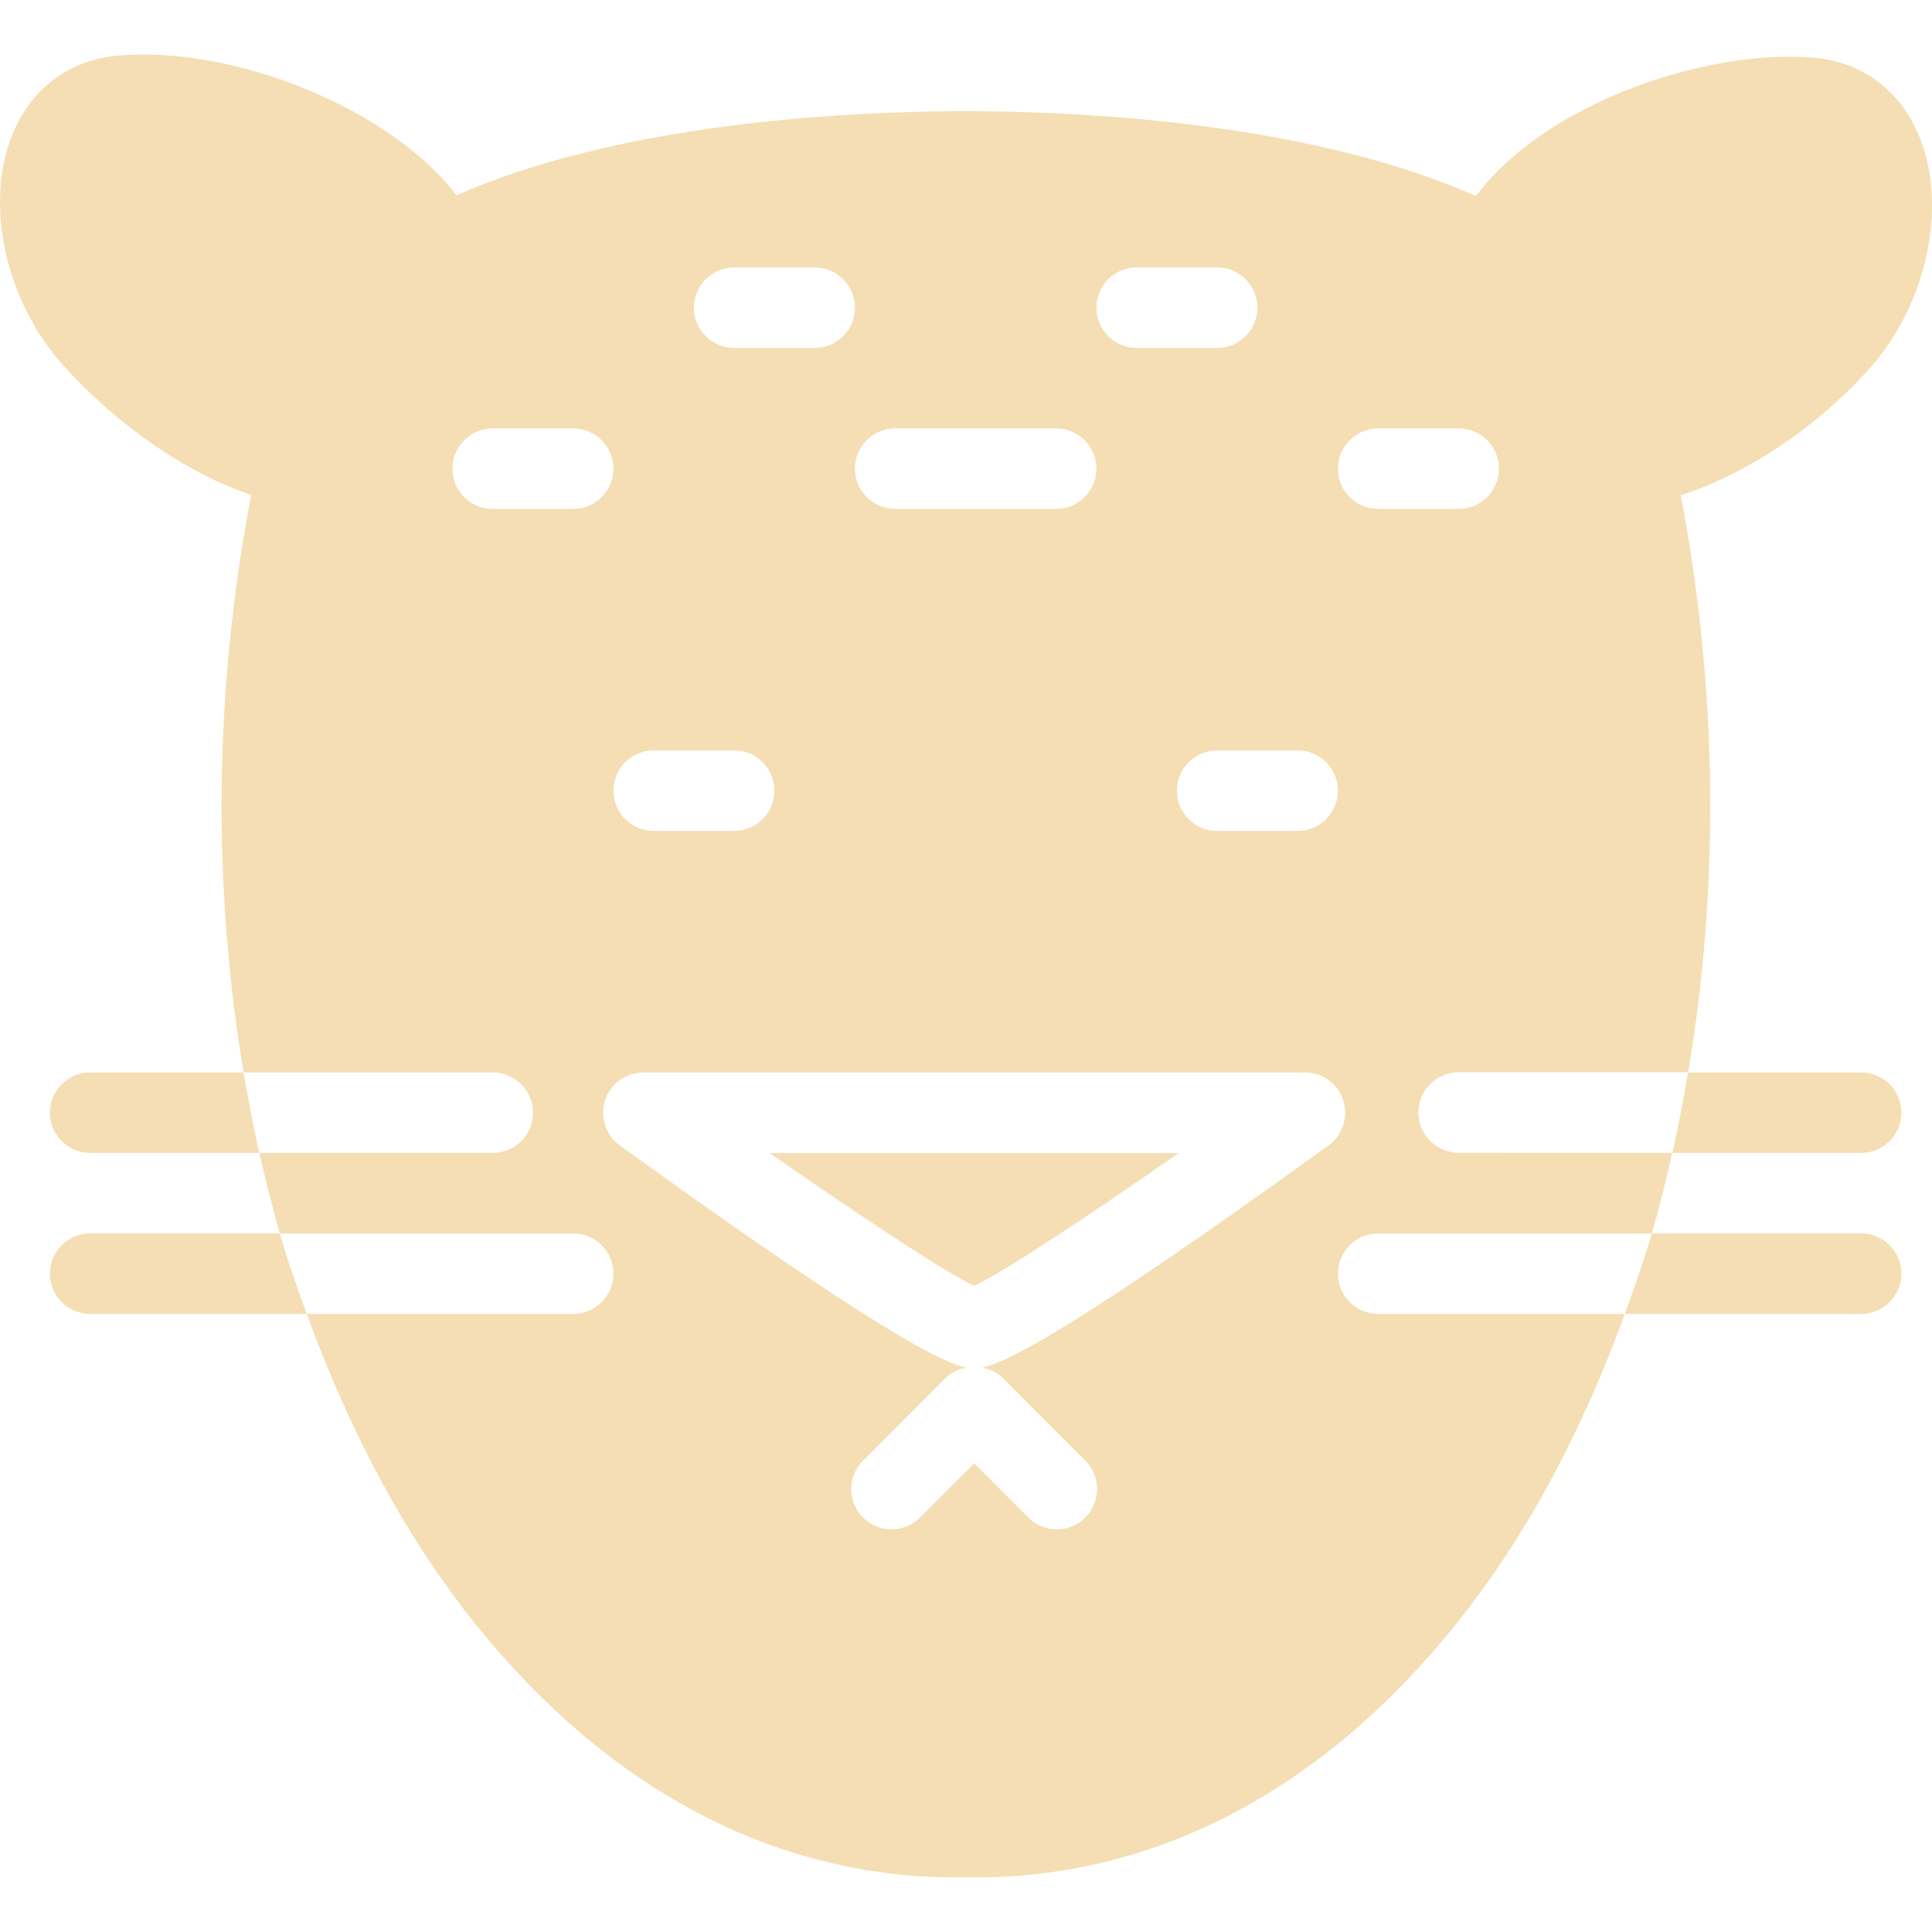 <svg fill="#F5DEB3" xmlns="http://www.w3.org/2000/svg" xmlns:xlink="http://www.w3.org/1999/xlink" version="1.1" viewBox="0 0 96 96" x="0px" y="0px"><path d="M13.9 61.288c0.396 1.372 0.864 2.684 1.344 4h-10.764c-1.104 0-2-0.9-2-2s0.896-2 2-2h9.42zM4.48 53.288c-1.104 0-2 0.9-2 2s0.896 2 2 2h8.404c-0.3-1.316-0.552-2.648-0.78-4h-7.624zM92.48 57.288c1.104 0 2-0.9 2-2s-0.896-2-2-2h-8.604c-0.228 1.352-0.476 2.684-0.776 4h9.38zM92.48 65.288c1.104 0 2-0.9 2-2s-0.896-2-2-2h-10.4c-0.4 1.372-0.868 2.684-1.344 4h11.744zM48.408 63.892c1.468-0.688 5.632-3.436 10.164-6.6h-20.332c4.536 3.16 8.7 5.912 10.168 6.6zM83.092 57.288c-0.304 1.352-0.632 2.692-1.016 4h-13.596c-1.104 0-2 0.9-2 2s0.896 2 2 2h12.252c-2.096 5.78-4.88 11.080-8.456 15.504-6.596 8.176-14.836 12.496-23.816 12.496h-0.944c-8.98 0-17.216-4.32-23.816-12.496-3.576-4.424-6.356-9.732-8.456-15.504h13.236c1.104 0 2-0.9 2-2s-0.896-2-2-2h-14.576c-0.38-1.308-0.712-2.648-1.016-4h11.596c1.104 0 2-0.9 2-2s-0.896-2-2-2h-12.38c-1.528-9.1-1.5-18.904 0.376-28.692-3.196-1.080-6.636-3.432-9.372-6.48-2.812-3.144-3.876-7.916-2.528-11.348 0.908-2.32 2.816-3.772 5.24-4 5.8-0.536 13.512 2.648 16.744 6.788 0.040 0.052 0.080 0.104 0.116 0.152 6.028-2.668 14.912-4.144 25.312-4.188 10.408 0.048 19.292 1.532 25.34 4.22 0.036-0.044 0.076-0.096 0.112-0.144 3.604-4.636 11.6-7.192 16.732-6.724 2.412 0.224 4.32 1.684 5.232 4.008 1.368 3.476 0.304 8.288-2.524 11.444-2.64 2.936-6.084 5.228-9.368 6.284 1.868 9.784 1.9 19.584 0.368 28.672h-11.404c-1.104 0-2 0.9-2 2 0 1.104 0.896 2 2 2l10.612 0.008zM64.48 37.288h-4c-1.104 0-2 0.896-2 2s0.896 2 2 2h4c1.104 0 2-0.896 2-2s-0.896-2-2-2zM54.48 15.288c0 1.104 0.896 2 2 2h4c1.104 0 2-0.896 2-2s-0.896-2-2-2h-4c-1.104 0-2 0.896-2 2zM42.48 23.288c0 1.104 0.896 2 2 2h8c1.104 0 2-0.896 2-2s-0.896-2-2-2h-8c-1.104 0-2 0.896-2 2zM34.48 15.288c0 1.104 0.896 2 2 2h4c1.104 0 2-0.896 2-2s-0.896-2-2-2h-4c-1.104 0-2 0.896-2 2zM30.48 39.288c0 1.104 0.896 2 2 2h4c1.104 0 2-0.896 2-2s-0.896-2-2-2h-4c-1.104 0-2 0.896-2 2zM30.48 23.288c0-1.104-0.896-2-2-2h-4c-1.104 0-2 0.896-2 2s0.896 2 2 2h4c1.104 0 2-0.896 2-2zM66.744 54.672c-0.264-0.828-1.032-1.384-1.904-1.384h-32.868c-0.868 0-1.636 0.556-1.904 1.384s0.028 1.736 0.732 2.244c13.18 9.528 16.2 10.852 17.224 11.040-0.384 0.080-0.752 0.228-1.032 0.508l-4.108 4.116c-0.78 0.78-0.78 2.048 0 2.828 0.392 0.392 0.904 0.584 1.416 0.584s1.024-0.196 1.416-0.584l2.692-2.696 2.692 2.696c0.78 0.784 2.056 0.78 2.828 0 0.78-0.78 0.78-2.048 0.004-2.828l-4.108-4.116c-0.28-0.28-0.648-0.428-1.036-0.508 1.024-0.184 4.044-1.508 17.224-11.040 0.708-0.508 1-1.42 0.732-2.244zM68.48 25.288h4c1.104 0 2-0.896 2-2s-0.896-2-2-2h-4c-1.104 0-2 0.896-2 2s0.896 2 2 2z" fill="#F5DEB3"></path></svg>